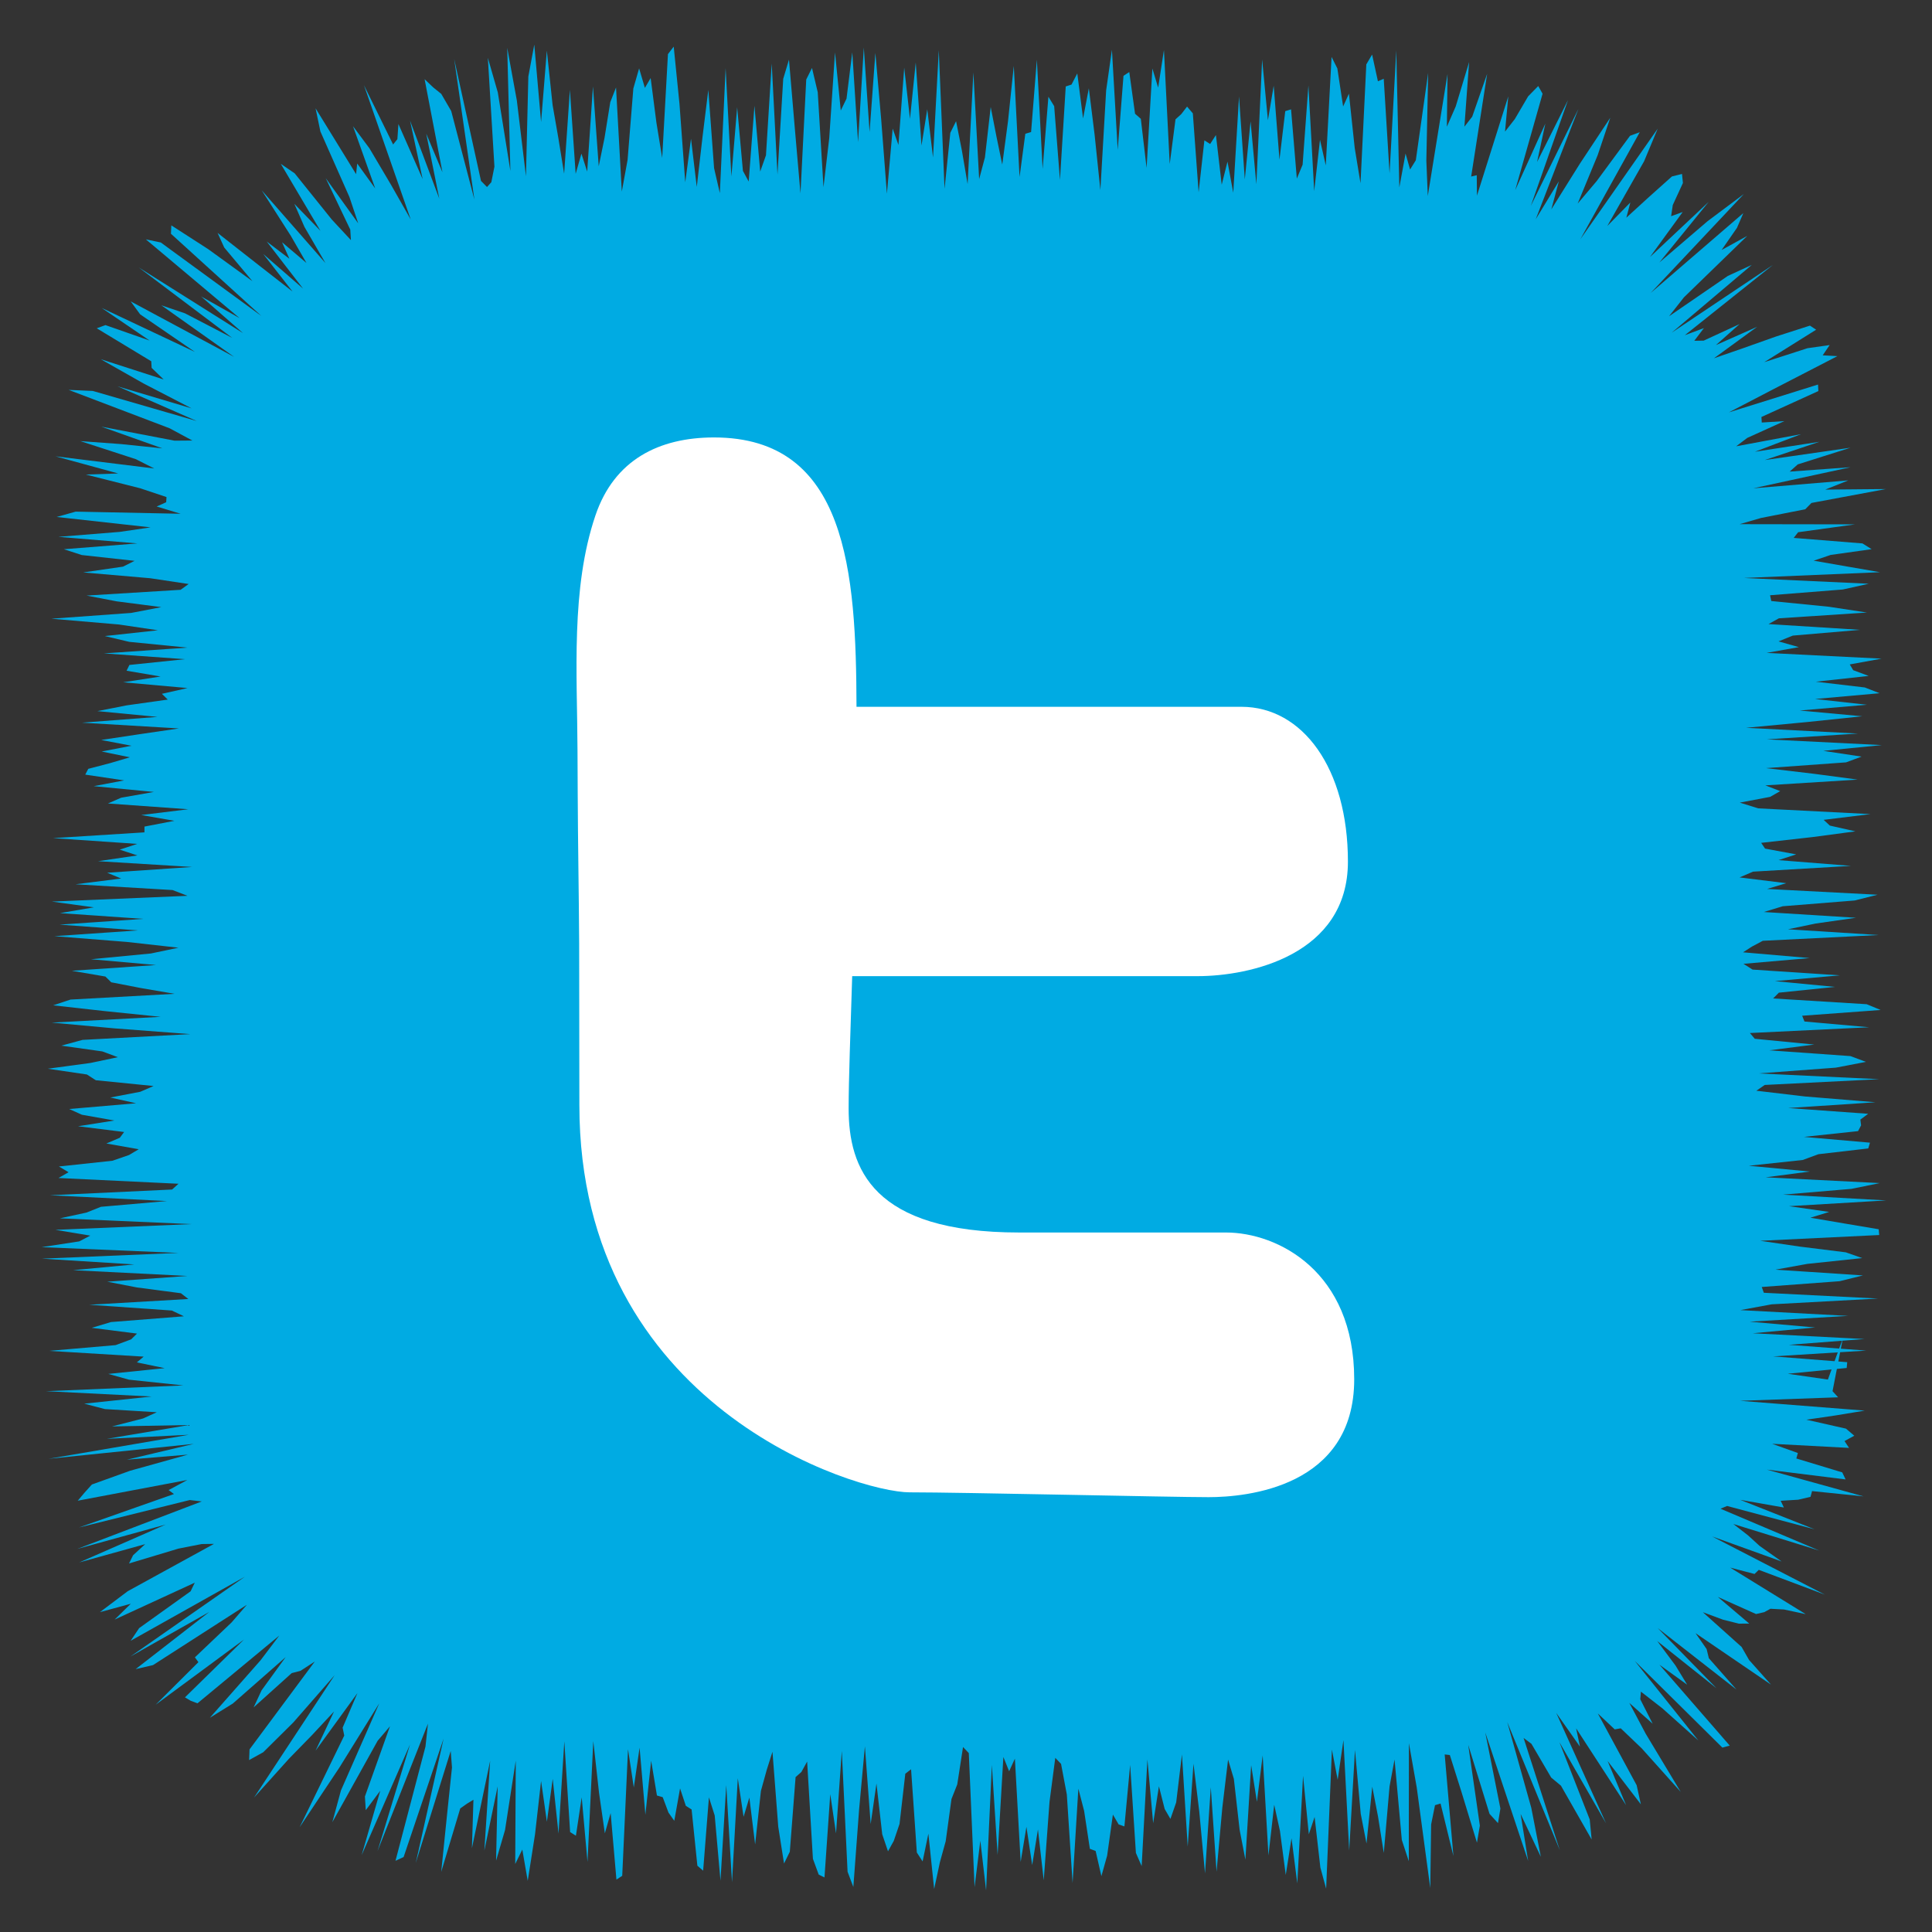 <?xml version="1.0" ?><!DOCTYPE svg  PUBLIC '-//W3C//DTD SVG 1.1//EN'  'http://www.w3.org/Graphics/SVG/1.1/DTD/svg11.dtd'><svg height="512px" style="enable-background:new 0 0 512 512;" version="1.1" viewBox="0 0 512 512" width="512px" xml:space="preserve" xmlns="http://www.w3.org/2000/svg" xmlns:xlink="http://www.w3.org/1999/xlink"><rect x="0" y="0" width="512" height="512" fill="#333333" stroke="none"/><g id="social__x2C__media__x2C__social_media__x2C___twitter__x2C_"><polygon points="485.642,368.68 487.119,370.301 461.139,371.229 494.172,373.829 486.305,375.129    478.709,376.235 489.204,378.606 491.41,380.479 488.818,381.895 490.017,383.707 469.643,382.622 476.451,385.063    476.049,386.512 488.209,390.195 489.104,392.063 468.237,389.463 493.839,396.552 480.211,395.156 479.808,396.676    476.555,397.438 471.899,397.722 472.745,399.507 461.176,397.471 480.879,405.276 457.706,399.099 455.946,399.825    482.117,410.917 459.355,403.876 463.238,406.881 466.322,409.689 472.156,413.812 453.731,407.176 483.599,422.595    466.095,416.026 464.968,417.12 458.514,415.431 478.53,427.763 472.786,426.532 469.174,426.339 467.568,427.232 465.37,427.736    455.25,423.205 463.579,430.275 460.796,430.279 456.584,429.224 451.271,427.25 461.543,436.461 463.524,439.917 469.336,446.444    449.338,432.808 452.273,437.02 452.859,439.443 460.182,447.75 439.296,431.447 454.878,447.396 439.185,434.896 444.036,441.396    447.116,446.465 439.763,441.159 458.401,462.605 456.451,463.135 433.218,440.148 450.086,461.252 440.521,452.706    434.859,448.302 434.689,450.332 437.981,456.814 431.789,451.287 436.137,459.473 445.408,474.871 435.067,463.325    429.512,458.021 427.917,458.301 423.433,454.074 433.728,473.098 434.846,478.162 426.034,466.678 430.934,478.387    417.69,458.031 418.706,462.871 412.423,453.949 425.61,483.183 413.272,461.703 421.291,482.173 421.805,487.486 413.665,473.221    411.075,471.064 405.848,462.129 403.765,460.568 413.361,490.307 399.44,456.376 405.803,479.079 408.341,492.07 402.978,480.713    404.979,493.189 393.611,459.119 397.622,479.282 396.981,483.146 394.743,480.69 389.093,462.405 392.177,483.813    391.409,488.327 387.338,474.981 384.221,465.104 382.858,464.947 385.168,491.855 381.762,477.956 380.294,478.388    379.264,483.497 379.037,500.363 375.445,473.674 373.377,461.961 373.348,493.246 371.496,487.607 369.571,466.286    368.246,473.404 366.719,491.049 365.191,481.408 363.664,473.492 362.137,488.554 360.609,480.681 359.081,463.739    357.554,490.412 356.026,461.144 354.498,471.668 352.97,463.653 351.441,500.52 349.912,494.917 348.383,481.518 346.853,486.098    345.323,470.599 343.794,499.109 342.266,487.164 340.737,496.885 339.209,485.264 337.681,478.275 336.152,491.717    334.624,465.191 333.097,477.49 331.568,467.789 330.04,492.84 328.513,484.905 326.984,471.419 325.455,466.314 323.929,479.033    322.4,496.022 320.872,473.66 319.342,496.472 317.813,480.039 316.284,467.392 314.756,489.382 313.229,464.96 311.702,477.654    310.176,482.033 308.65,479.397 307.125,473.388 305.6,483.174 304.075,466.283 302.551,494.532 301.026,491.044 299.502,467.727    297.978,484.017 296.453,483.494 294.929,480.883 293.404,491.761 291.879,497.2 290.354,490.52 288.828,489.957 287.302,479.896    285.775,474.02 284.247,499.025 282.719,475.558 281.19,467.448 279.66,465.844 278.129,477.539 276.599,498.306 275.069,484.824    273.541,494.254 272.013,484.13 270.485,493.438 268.958,466.055 267.431,469.406 265.904,465.616 264.378,491.568    262.852,467.734 261.324,500.99 259.797,487.79 258.27,500.122 256.742,464.589 255.213,462.975 253.684,472.889 252.153,476.751    250.622,487.937 249.09,493.479 247.56,500.613 246.03,485.937 244.501,493.292 242.973,490.937 241.445,468.881 239.917,470.047    238.388,483.356 236.859,487.854 235.33,490.616 233.8,486.103 232.27,472.656 230.737,483.389 229.206,462.793 227.675,479.489    226.145,500.069 224.615,496.025 223.086,464.003 221.556,485.88 220.026,475.475 218.496,497.544 216.964,496.78 215.432,492.604    213.9,466.831 212.369,469.603 210.839,470.948 209.309,490.729 207.778,493.855 206.247,484.13 204.714,464.232 203.182,469.077    201.65,474.614 200.119,488.793 198.588,476.378 197.056,481.469 195.523,471.258 193.991,498.809 192.464,473.053 190.936,498.4    189.405,481.128 187.872,476.309 186.341,495.749 184.811,494.432 183.283,479.528 181.754,478.567 180.224,473.949    178.692,482.531 177.158,480.36 175.626,476.27 174.096,475.83 172.564,466.615 171.03,480.926 169.497,463.139 167.964,473.701    166.431,463.549 164.896,497.102 163.362,498.118 161.827,480.488 160.293,485.846 158.757,475.159 157.226,461.397    155.694,493.455 154.158,476.313 152.624,486.481 151.087,485.516 149.55,461.465 148.014,485.927 146.475,471.411    144.933,482.773 143.392,471.993 141.788,486.107 139.854,498.451 138.417,490.155 136.539,493.977 136.684,466.581    133.837,484.99 131.468,493.091 131.888,473.405 128.357,490.436 129.896,466.634 125.063,489.809 125.467,476.953 123.76,477.99    121.971,479.252 116.924,496.085 118.487,480.754 119.78,468.4 119.443,464.022 110.173,493.724 117.56,460.746 106.965,492.127    104.808,493.135 112.756,462.859 113.415,456.777 100.049,490.563 108.649,462.31 95.849,491.618 100.767,474.58 96.93,479.718    96.708,476.088 103.349,457.478 100.083,461.319 88.072,482.905 90.355,474.485 100.506,451.395 89.925,468.448 79.405,484.238    91.231,459.946 90.799,457.849 94.725,448.681 83.631,463.945 88.52,453.562 82.687,459.822 76.564,466.101 67.317,476.387    88.693,443.928 77.712,456.49 69.757,464.366 66.017,466.44 66.132,463.606 83.425,440.32 79.645,442.781 77.31,443.389    67.215,452.472 69.332,447.941 75.705,439.15 61.711,451.446 55.614,455.229 69.055,439.99 74.015,433.435 52.336,451.392    50.555,450.731 49.02,449.817 64.67,434.484 41.242,451.776 52.581,440.488 51.652,439.211 61.375,429.958 65.422,425.278    40.545,441.271 35.946,442.335 55.444,427.188 34.54,439.014 64.904,417.837 34.63,434.819 36.872,431.472 50.511,421.711    51.615,419.425 30.382,429.202 34.658,425.01 26.475,427.238 33.859,421.68 56.711,409.142 53.449,409.188 47.311,410.392    34.196,414.333 35.266,412.162 38.467,409.216 20.983,414.068 43.899,404.025 20.456,410.485 53.47,397.895 50.278,397.528    20.927,404.797 46.099,395.934 44.691,394.885 49.639,392.212 20.604,397.702 22.44,395.53 24.352,393.407 34.468,389.766    49.811,385.489 33.631,386.834 51.353,382.64 12.865,386.598 50.04,380.235 28.326,381.303 50.04,377.653 29.679,378.02    37.928,375.903 41.546,374.259 27.786,373.418 22.325,371.988 40.188,370.093 12.187,368.68 48.595,367.153 34.167,365.627    28.702,364.102 43.646,362.575 36.266,361.049 38.074,359.522 12.998,357.996 30.649,356.47 34.758,354.942 36.304,353.416    24.311,351.889 29.397,350.36 48.738,348.833 45.536,347.304 23.657,345.776 49.91,344.248 47.942,342.721 36.313,341.193    28.428,339.666 49.689,338.14 19.384,336.612 35.579,335.086 11.12,333.559 47.311,332.032 11.043,330.506 21.004,328.979    23.925,327.452 14.689,325.925 50.779,324.398 15.869,322.872 22.918,321.345 26.754,319.816 44.241,318.288 13.235,316.761    45.612,315.234 47.305,313.708 15.506,312.183 18.169,310.657 15.622,309.133 29.79,307.609 34.209,306.085 36.762,304.562    28.188,303.038 31.756,301.516 32.889,299.992 20.685,298.47 30.309,296.946 21.715,295.423 18.343,293.899 36.068,292.376    29.225,290.853 37.187,289.327 40.698,287.803 25.399,286.277 23.031,284.751 12.663,283.224 23.974,281.695 31.229,280.167    27.125,278.637 16.247,277.108 21.878,275.58 50.429,274.053 30.286,272.525 13.706,271 42.588,269.474 27.738,267.948    14.095,266.423 18.697,264.897 46.264,263.372 37.361,261.847 29.482,260.32 27.933,258.794 19.045,257.268 41.36,255.74    24.116,254.211 39.992,252.682 47.293,251.152 33.596,249.622 14.414,248.093 36.564,246.565 15.796,245.037 37.97,243.51    15.909,241.983 24.875,240.456 13.736,238.929 49.699,237.401 45.724,235.874 20.021,234.345 32.11,232.815 28.402,231.285    50.905,229.754 25.982,228.225 36.41,226.696 31.729,225.167 36.372,223.639 14.046,222.111 38.278,220.582 38.288,219.053    46.214,217.523 37.426,215.991 49.892,214.461 28.604,212.931 32.108,211.402 40.774,209.873 24.843,208.344 32.901,206.813    22.592,205.283 23.39,203.751 29.244,202.221 34.417,200.691 26.94,199.161 34.835,197.631 26.818,196.1 37.008,194.568    47.415,193.043 21.728,191.516 41.733,189.986 25.812,188.454 33.602,186.924 44.455,185.396 42.903,183.869 49.703,182.341    32.639,180.813 42.555,179.282 33.543,177.749 34.295,176.219 49.019,174.689 27.533,173.159 49.698,171.626 34.25,170.094    27.777,168.563 41.836,167.031 31.5,165.497 13.606,163.965 34.779,162.431 42.753,160.898 30.93,159.363 22.94,157.833    47.865,156.303 49.989,154.768 39.789,153.235 22.045,151.7 32.606,150.164 35.663,148.629 21.672,147.091 16.923,145.551    36.427,144.011 15.482,142.268 31.709,140.958 39.908,139.76 15.01,137.001 20.062,135.586 47.87,136.152 41.517,134.23    44.039,133.096 44.124,131.728 37.184,129.406 22.754,125.76 31.324,125.475 14.706,120.926 40.872,124.153 36.016,121.692    21.298,116.9 32.076,117.685 43.037,118.817 26.845,113.065 46.243,116.782 50.977,116.744 44.974,113.509 18.196,103.326    24.589,103.603 52.143,111.577 31.167,102.382 50.776,108.222 38.057,101.634 26.702,95.195 43.375,100.566 40.185,97.493    40.084,95.738 25.636,86.998 27.947,86.155 39.65,90.25 26.94,81.606 51.654,93.262 37.128,83.29 34.639,79.873 62.047,94.579    42.76,80.906 49.029,83.038 61.527,89.532 36.783,70.89 64.403,88.282 53.305,78.563 63.483,84.296 38.656,63.43 42.606,64.259    69.269,83.733 45.302,61.949 45.402,59.725 55.195,66.041 66.898,74.518 59.417,65.586 57.665,61.726 68.862,70.505 77.523,77.257    69.77,67.317 80.32,76.49 70.683,64.003 76.698,68.575 74.749,64.202 81.214,69.69 77.068,62.494 69.355,50.432 86.238,69.703    80.689,60.146 78.005,54.02 84.926,61.182 74.408,43.411 78.094,45.936 87.928,58.175 93.001,63.634 92.826,60.85 86.315,47.208    94.93,59.183 92.607,52.228 84.907,34.836 83.627,28.702 94.363,46.149 94.664,43.342 99.431,49.93 93.555,33.454 97.903,39.3    103.667,49.044 108.838,58.144 96.456,22.583 104.175,38.289 105.31,36.884 105.587,32.872 112.008,47.461 108.654,31.934    116.414,52.643 112.954,35.413 117.26,45.668 112.526,20.994 114.82,23.17 116.934,24.877 119.575,29.419 125.722,52.891    120.358,15.617 127.47,47.939 129.061,49.564 130.206,48.286 131.028,44.167 129.285,15.314 131.932,24.519 135.261,45.309    134.42,12.68 136.97,26.636 139.384,46.706 140.014,20.279 141.59,11.823 143.392,32.345 144.919,13.422 146.446,27.856    147.974,36.612 149.501,46.045 151.029,23.807 152.556,46.062 154.084,40.721 155.612,45.473 157.14,22.91 158.668,44.065    160.197,36.591 161.726,27.088 163.255,23.184 164.785,50.76 166.314,42.389 167.843,23.441 169.372,18.121 170.901,23.293    172.429,20.681 173.957,32.497 175.485,41.847 177.013,14.342 178.541,12.357 180.069,27.512 181.597,48.308 183.125,36.784    184.653,49.531 186.182,36.221 187.71,23.823 189.238,44.558 190.767,51.182 192.297,18.042 193.826,46.758 195.355,28.433    196.883,45.284 198.41,48.108 199.937,28.034 201.463,45.471 202.989,41.153 204.514,16.826 206.039,46.268 207.564,20.88    209.088,15.802 210.613,33.743 212.137,51.264 213.661,21.069 215.186,18.01 216.71,24.447 218.234,49.61 219.759,36.604    221.285,13.886 222.811,29.287 224.337,26.138 225.864,13.849 227.391,37.667 228.919,12.612 230.449,34.998 231.979,14.017    233.51,31.493 235.04,51.333 236.569,34.081 238.098,38.411 239.626,17.926 241.153,31.504 242.681,16.562 244.208,38.559    245.734,28.949 247.261,41.735 248.788,13.293 250.314,50.053 251.841,35.197 253.369,32.116 254.897,39.813 256.426,48.785    257.955,19.176 259.485,47.465 261.018,41.714 262.548,28.366 264.078,36.217 265.608,43.605 267.137,32.113 268.665,17.467    270.193,46.909 271.722,35.449 273.25,34.993 274.779,15.827 276.309,44.77 277.838,25.627 279.369,28.141 280.9,47.688    282.433,22.908 283.963,22.413 285.493,19.458 287.023,31.394 288.553,23.403 290.082,35.69 291.612,50.367 293.143,23.927    294.674,13.187 296.206,39.727 297.738,20.086 299.27,19.094 300.8,30.149 302.33,31.487 303.86,44.516 305.392,18.159    306.924,23.228 308.456,13.246 309.988,43.471 311.519,31.625 313.05,30.241 314.582,28.247 316.114,30.038 317.646,50.953    319.174,37.195 320.702,38.16 322.232,35.787 323.767,48.943 325.297,42.833 326.826,51.079 328.355,25.58 329.884,47.552    331.414,32.161 332.946,48.83 334.48,15.765 336.012,31.859 337.542,22.718 339.074,42.31 340.607,29.451 342.142,28.981    343.674,47.324 345.207,43.637 346.742,22.66 348.275,50.635 349.811,37.052 351.345,43.836 352.881,15.089 354.412,18.137    355.943,28.218 357.48,24.825 359.014,39.218 360.55,48.571 362.088,17.063 363.623,14.458 365.163,21.538 366.704,20.875    368.246,45.948 370.026,13.356 370.836,49.675 372.488,40.689 373.685,44.922 375.206,42.47 378.478,19.319 377.996,42.573    378.379,51.939 383.608,19.627 383.435,33.587 385.781,28.208 389.331,16.442 388.081,33.566 390.152,30.921 394.114,19.549    389.876,46.782 391.355,46.438 391.41,51.849 399.714,25.533 398.846,34.877 401.435,31.567 404.976,25.527 407.648,22.801    408.799,24.834 401.544,50.401 409.53,32.764 407.339,42.933 415.532,26.535 405.688,54.551 418.291,28.881 406.987,58.096    413.11,48.048 411.118,55.478 418.716,43.329 426.741,31.199 423.413,41.081 418.096,53.96 423.129,48.001 431.976,35.986    434.55,35.039 418.818,63.388 439.312,34.095 435.696,42.75 425.944,59.899 432.059,53.661 431,57.686 436.755,52.425    443.078,46.765 445.749,46.099 445.99,48.499 443.302,54.333 442.863,57.293 445.926,56.189 437.255,68.119 452.82,53.494    439.749,69.562 452.509,58.631 462.146,51.417 437.449,77.643 462.004,56.473 460.315,60.381 456.241,66.253 463.03,62.522    446.239,78.82 442.322,83.807 457.897,73.122 464.248,70.196 443.025,88.161 469.835,70.217 446.488,88.84 451.55,86.952    449.003,90.31 451.498,90.269 461.005,85.889 454.733,91.455 465.654,86.612 454.213,94.949 461.601,92.396 470.643,89.187    479.652,86.293 481.296,87.375 467.543,95.979 479.003,92.279 484.877,91.445 483.033,94.163 486.932,94.382 470.188,103.025    458.163,109.283 481.793,101.91 481.885,103.636 466.796,110.505 466.886,111.974 472.856,111.604 463.04,116.052 460.105,118.27    477.309,115.061 465.068,119.72 482.166,117.079 467.685,121.919 490.408,118.646 476.426,123.07 474.283,124.979 490.397,123.82    464.653,129.403 489.807,127.309 483.718,129.749 499.792,129.603 480.055,133.286 478.417,134.958 466.695,137.267    461.018,138.911 491.618,138.961 476.527,141.047 475.348,142.55 493.574,144.011 495.998,145.537 485.146,147.063    480.639,148.589 489.405,150.115 498.228,151.642 462.146,153.168 495.254,154.694 488.375,156.221 469.09,157.748    469.408,159.275 484.711,160.802 494.758,162.33 471.429,163.858 468.678,165.386 492.955,166.915 475.116,168.442 471.328,169.97    476.713,171.497 468.168,173.024 498.625,174.551 490.208,176.078 491.117,177.604 495.221,179.131 481.209,180.658    494.188,182.185 498.112,183.711 481.003,185.239 494.771,186.766 476.953,188.293 493.522,189.82 478.909,191.348    462.738,192.876 492.409,194.404 468.212,195.932 498.701,197.458 483.206,198.984 493.331,200.51 489.218,202.035    468.015,203.559 480.878,205.083 492.285,206.607 467.842,208.13 471.771,209.653 469.112,211.177 461.071,212.7 465.944,214.223    495.699,215.746 483.286,217.269 484.931,218.792 491.697,220.316 480.28,221.84 466.733,223.364 467.755,224.889 476.021,226.415    471.313,227.941 490.52,229.468 464.579,230.996 461.002,232.525 473.379,234.055 468.286,235.583 497.583,237.112    491.493,238.639 472.44,240.166 467.434,241.692 491.85,243.218 481.171,244.744 473.839,246.269 497.871,247.794 467.16,249.32    464.299,250.845 461.924,252.371 479.598,253.897 462.035,255.424 464.45,256.952 487.581,258.48 470.369,260.009 486.292,261.539    471.42,263.069 469.894,264.599 494.688,266.127 498.385,267.654 477.593,269.182 478.203,270.709 495.359,272.235    463.741,273.763 465.033,275.29 480.803,276.818 468.902,278.347 490.38,279.876 494.498,281.407 486.521,282.938 466.015,284.467    498.03,285.996 467.677,287.524 465.455,289.053 478.373,290.58 497.023,292.109 473.876,293.639 495.089,295.169 493.019,296.7    493.206,298.23 492.402,299.76 478.042,301.289 495.558,302.818 495.11,304.348 481.904,305.878 477.734,307.408 463.457,308.939    479.637,310.47 467.924,312 498.166,313.53 490.655,315.061 472.518,316.592 499.884,318.123 474.098,319.648 484.744,321.176    479.779,322.705 488.788,324.237 497.878,325.767 498.01,327.295 466.481,328.822 476.888,330.35 489.149,331.878 493.511,333.409    478.97,334.941 470.521,336.472 493.706,338.002 487.518,339.531 466.885,341.064 467.431,342.597 497.73,344.128 469.516,345.66    461.201,347.193 489.782,348.726 463.684,350.26 481.034,351.793 464.525,353.327 494.117,354.857 474.08,356.388 494.562,357.923    469.903,359.455 489.53,360.99 489.393,362.526 473.778,364.062 484.41,365.599 488.365,354.703  " style="fill:#00ABE3;"/><g><path d="M153.099,210.29c0.055,13.201,0.311,26.494,0.384,39.75c0.018,14.28,0.055,28.555,0.055,42.834    c0,79.938,73.445,102.61,87.525,102.61c14.107,0,69.282,1.279,79.245,1.279c9.981,0,38.571-2.614,38.571-31.229    c0-28.632-20.292-38.908-33.987-38.908H270.1c-38.981,0-45.203-17.059-45.203-32.874c0-7.515,0.476-19.893,0.942-35.064h91.55    c13.714,0,39.824-5.558,39.824-30.351c0-24.775-12.049-41.029-28.215-41.029H226.983c-0.11-35.745-2.461-71.38-37.756-71.38    c-14.602,0-26.449,5.942-31.435,20.679c-6.56,19.344-4.821,42.017-4.748,62.166C153.081,202.611,153.099,206.451,153.099,210.29z" style="fill:#FFFFFF;"/></g></g><g id="Layer_1"/></svg>